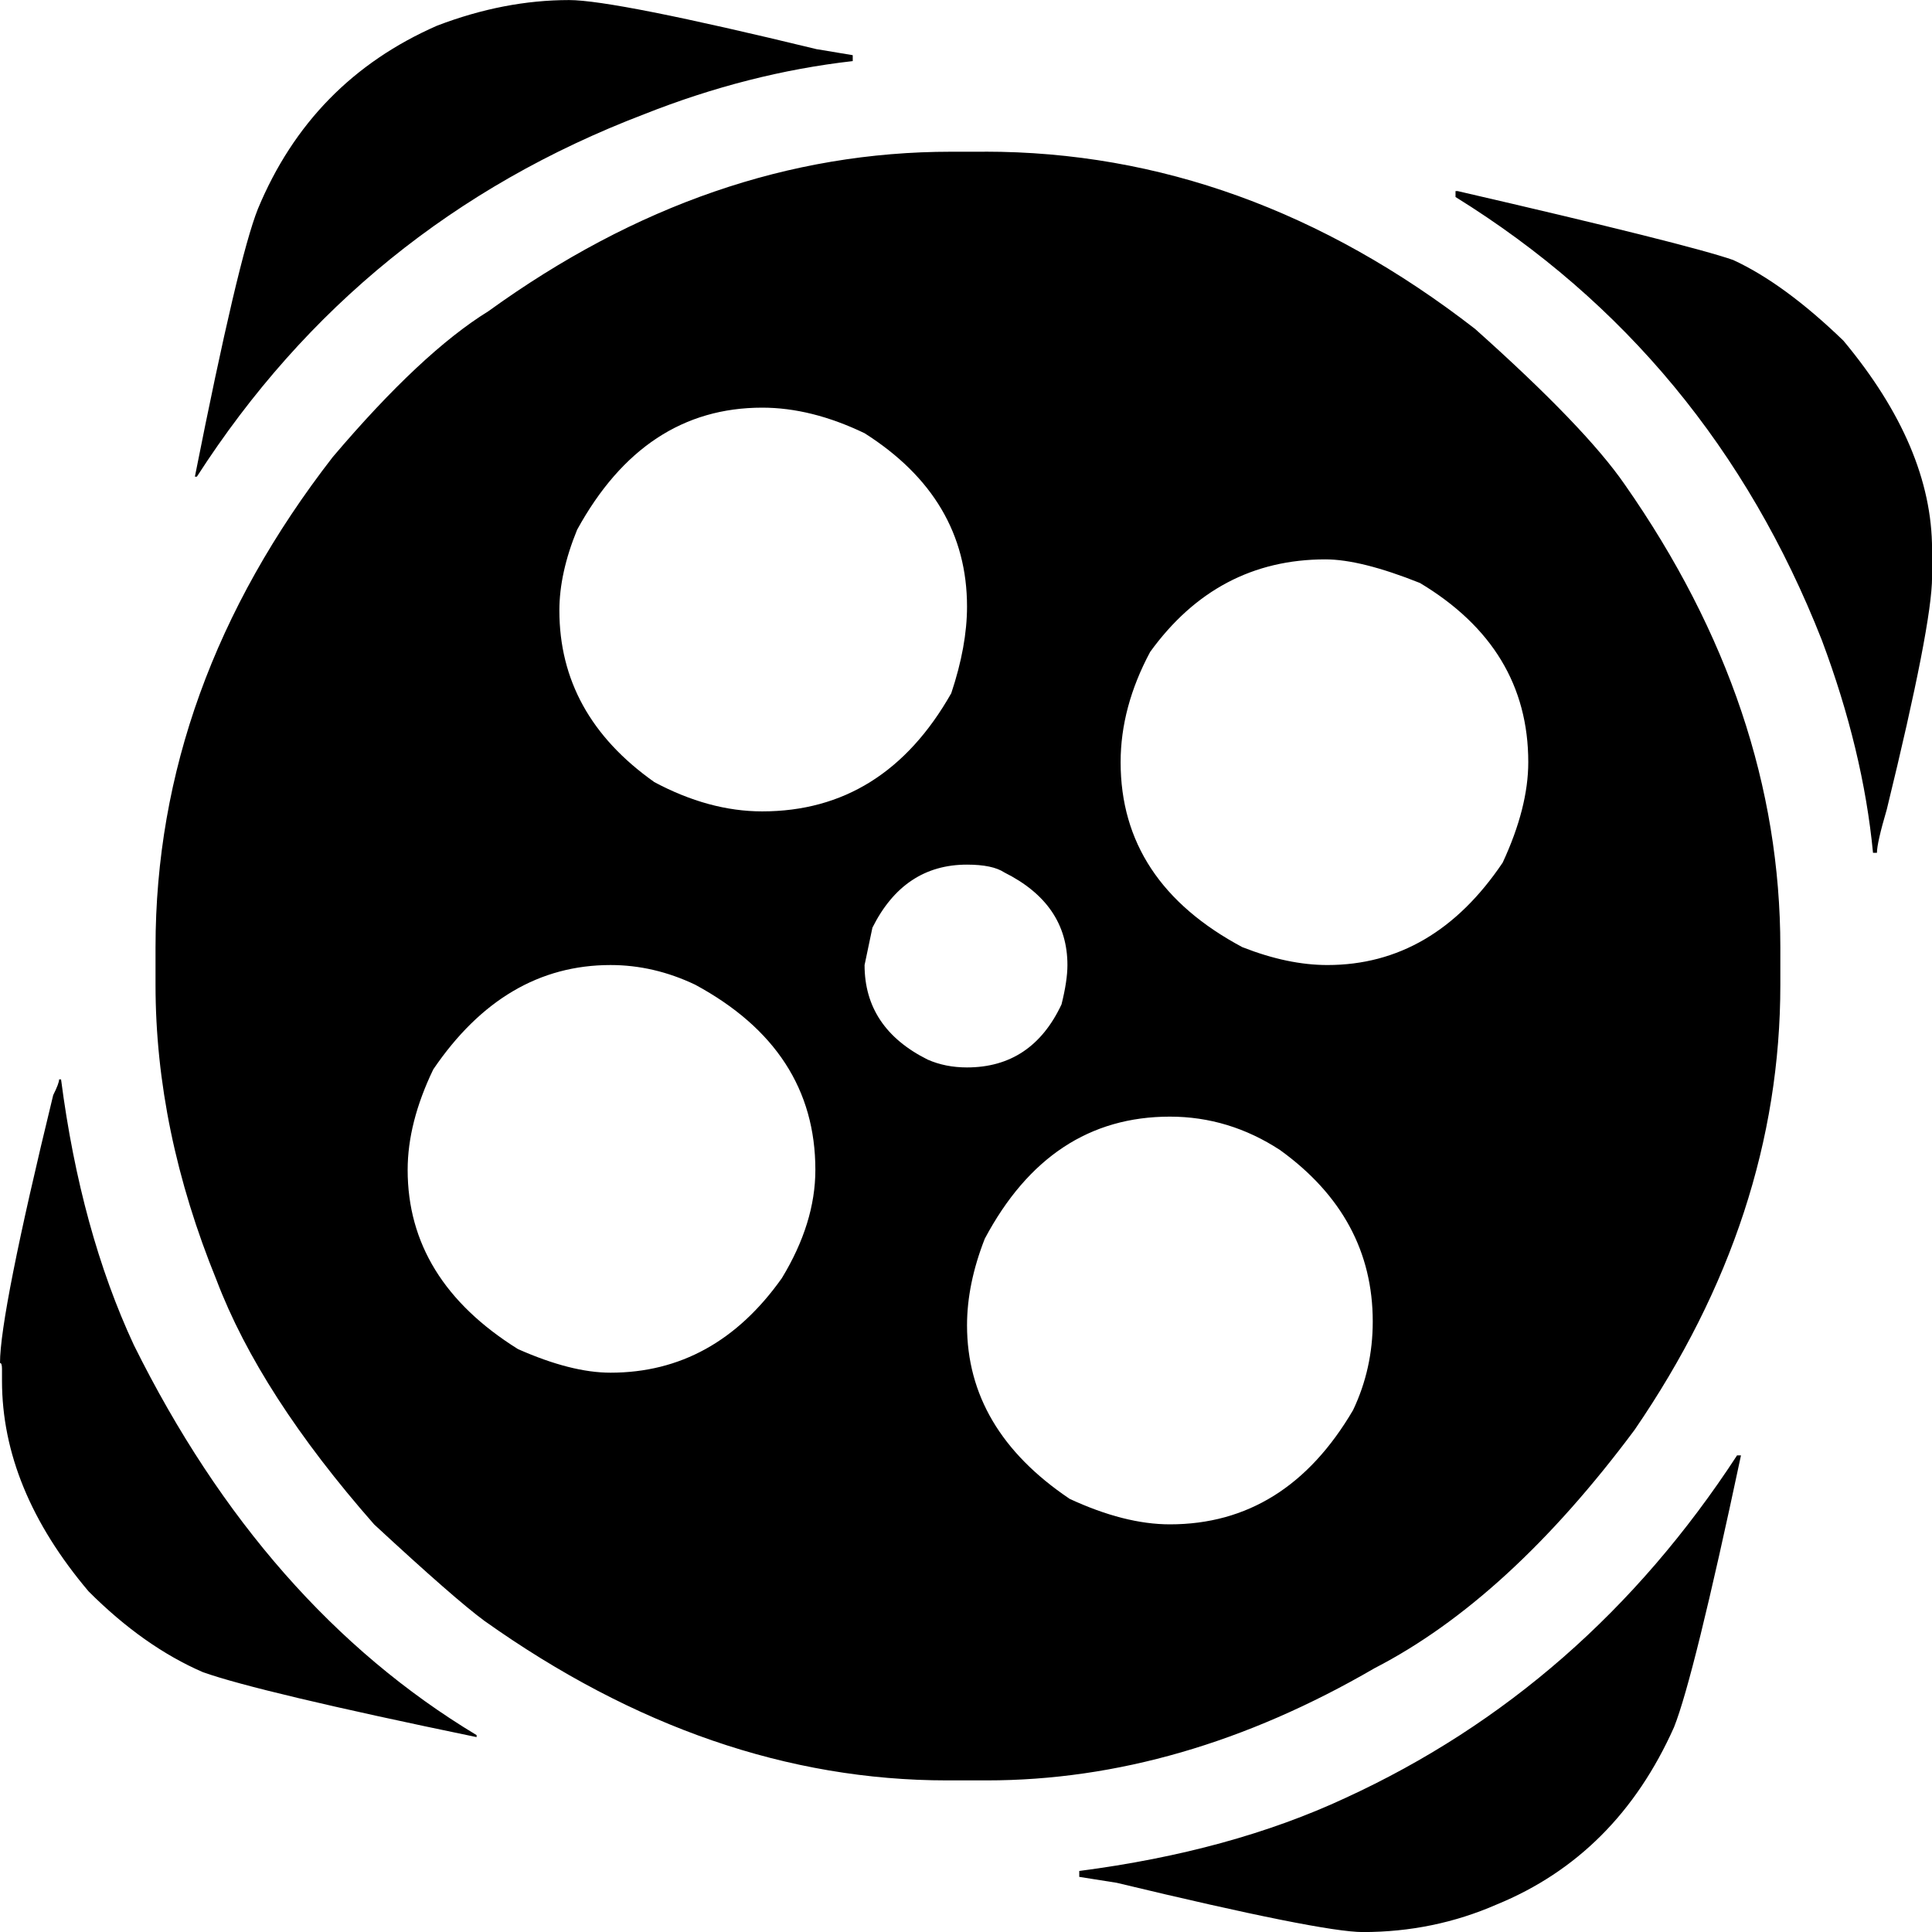 <!-- Generated by IcoMoon.io -->
<svg version="1.1" xmlns="http://www.w3.org/2000/svg" width="32" height="32" viewBox="0 0 32 32">
<title>aparat</title>
<path d="M13.537 0.816l0.587 0.098v0.098q-1.729 0.196-3.458 0.881-4.697 1.794-7.405 6.002h-0.033q0.718-3.621 1.044-4.436 0.881-2.12 2.968-3.034 1.109-0.424 2.186-0.424 0.75 0 4.11 0.816zM16.31 2.512q4.338 0 8.122 2.936 1.827 1.631 2.479 2.577 2.577 3.686 2.577 7.666v0.62q0 3.849-2.414 7.372-2.088 2.805-4.306 3.947-3.197 1.859-6.426 1.859h-0.652q-3.947 0-7.666-2.642-0.489-0.359-1.827-1.598-1.892-2.153-2.61-4.045-1.011-2.479-1.011-4.893v-0.62q0-4.338 2.936-8.122 1.468-1.729 2.577-2.414 3.653-2.642 7.666-2.642h0.555zM24.139 3.164q3.817 0.881 4.567 1.142 0.848 0.391 1.827 1.337 1.468 1.761 1.468 3.458v0.457q0 0.783-0.75 3.849-0.163 0.555-0.163 0.718h-0.065q-0.163-1.696-0.848-3.523-1.859-4.73-6.067-7.339v-0.098h0.033zM10.83 12.95q0.913 0.489 1.794 0.489 2.022 0 3.132-1.957 0.261-0.783 0.261-1.435 0-1.794-1.696-2.871-0.881-0.424-1.696-0.424-1.957 0-3.066 2.022-0.294 0.718-0.294 1.337 0 1.729 1.566 2.838zM20.583 15.69q0.75 0.294 1.403 0.294 1.761 0 2.903-1.696 0.424-0.913 0.424-1.664 0-1.892-1.794-2.968-0.979-0.391-1.566-0.391-1.794 0-2.903 1.533-0.489 0.913-0.489 1.827 0 1.99 2.022 3.066zM14.32 15.984q0 1.044 1.044 1.566 0.294 0.13 0.652 0.13 1.076 0 1.566-1.044 0.098-0.391 0.098-0.652 0-1.011-1.044-1.533-0.196-0.13-0.62-0.13-1.044 0-1.566 1.044zM8.579 22.345q0.881 0.391 1.533 0.391 1.729 0 2.838-1.566 0.555-0.913 0.555-1.794 0-1.99-1.99-3.066-0.685-0.326-1.403-0.326-1.761 0-2.936 1.729-0.424 0.881-0.424 1.664 0 1.827 1.827 2.968zM1.011 17.876q0.326 2.512 1.207 4.404 2.153 4.338 5.676 6.459v0.033q-3.621-0.75-4.534-1.076-0.979-0.424-1.892-1.337-1.435-1.696-1.435-3.49v-0.196q0-0.098-0.033-0.098 0-0.816 0.881-4.436 0.098-0.196 0.098-0.261h0.033zM17.713 24.824q0.913 0.424 1.664 0.424 1.925 0 3.034-1.892 0.326-0.685 0.326-1.468 0-1.729-1.533-2.838-0.848-0.555-1.827-0.555-1.99 0-3.066 2.022-0.294 0.75-0.294 1.435 0 1.729 1.696 2.871zM28.836 24.106q-0.783 3.686-1.109 4.502-0.946 2.12-2.936 2.936-1.044 0.457-2.218 0.457-0.685 0-4.077-0.816l-0.62-0.098v-0.098q2.512-0.326 4.404-1.207 3.98-1.827 6.491-5.676h0.065z"></path>
</svg>
